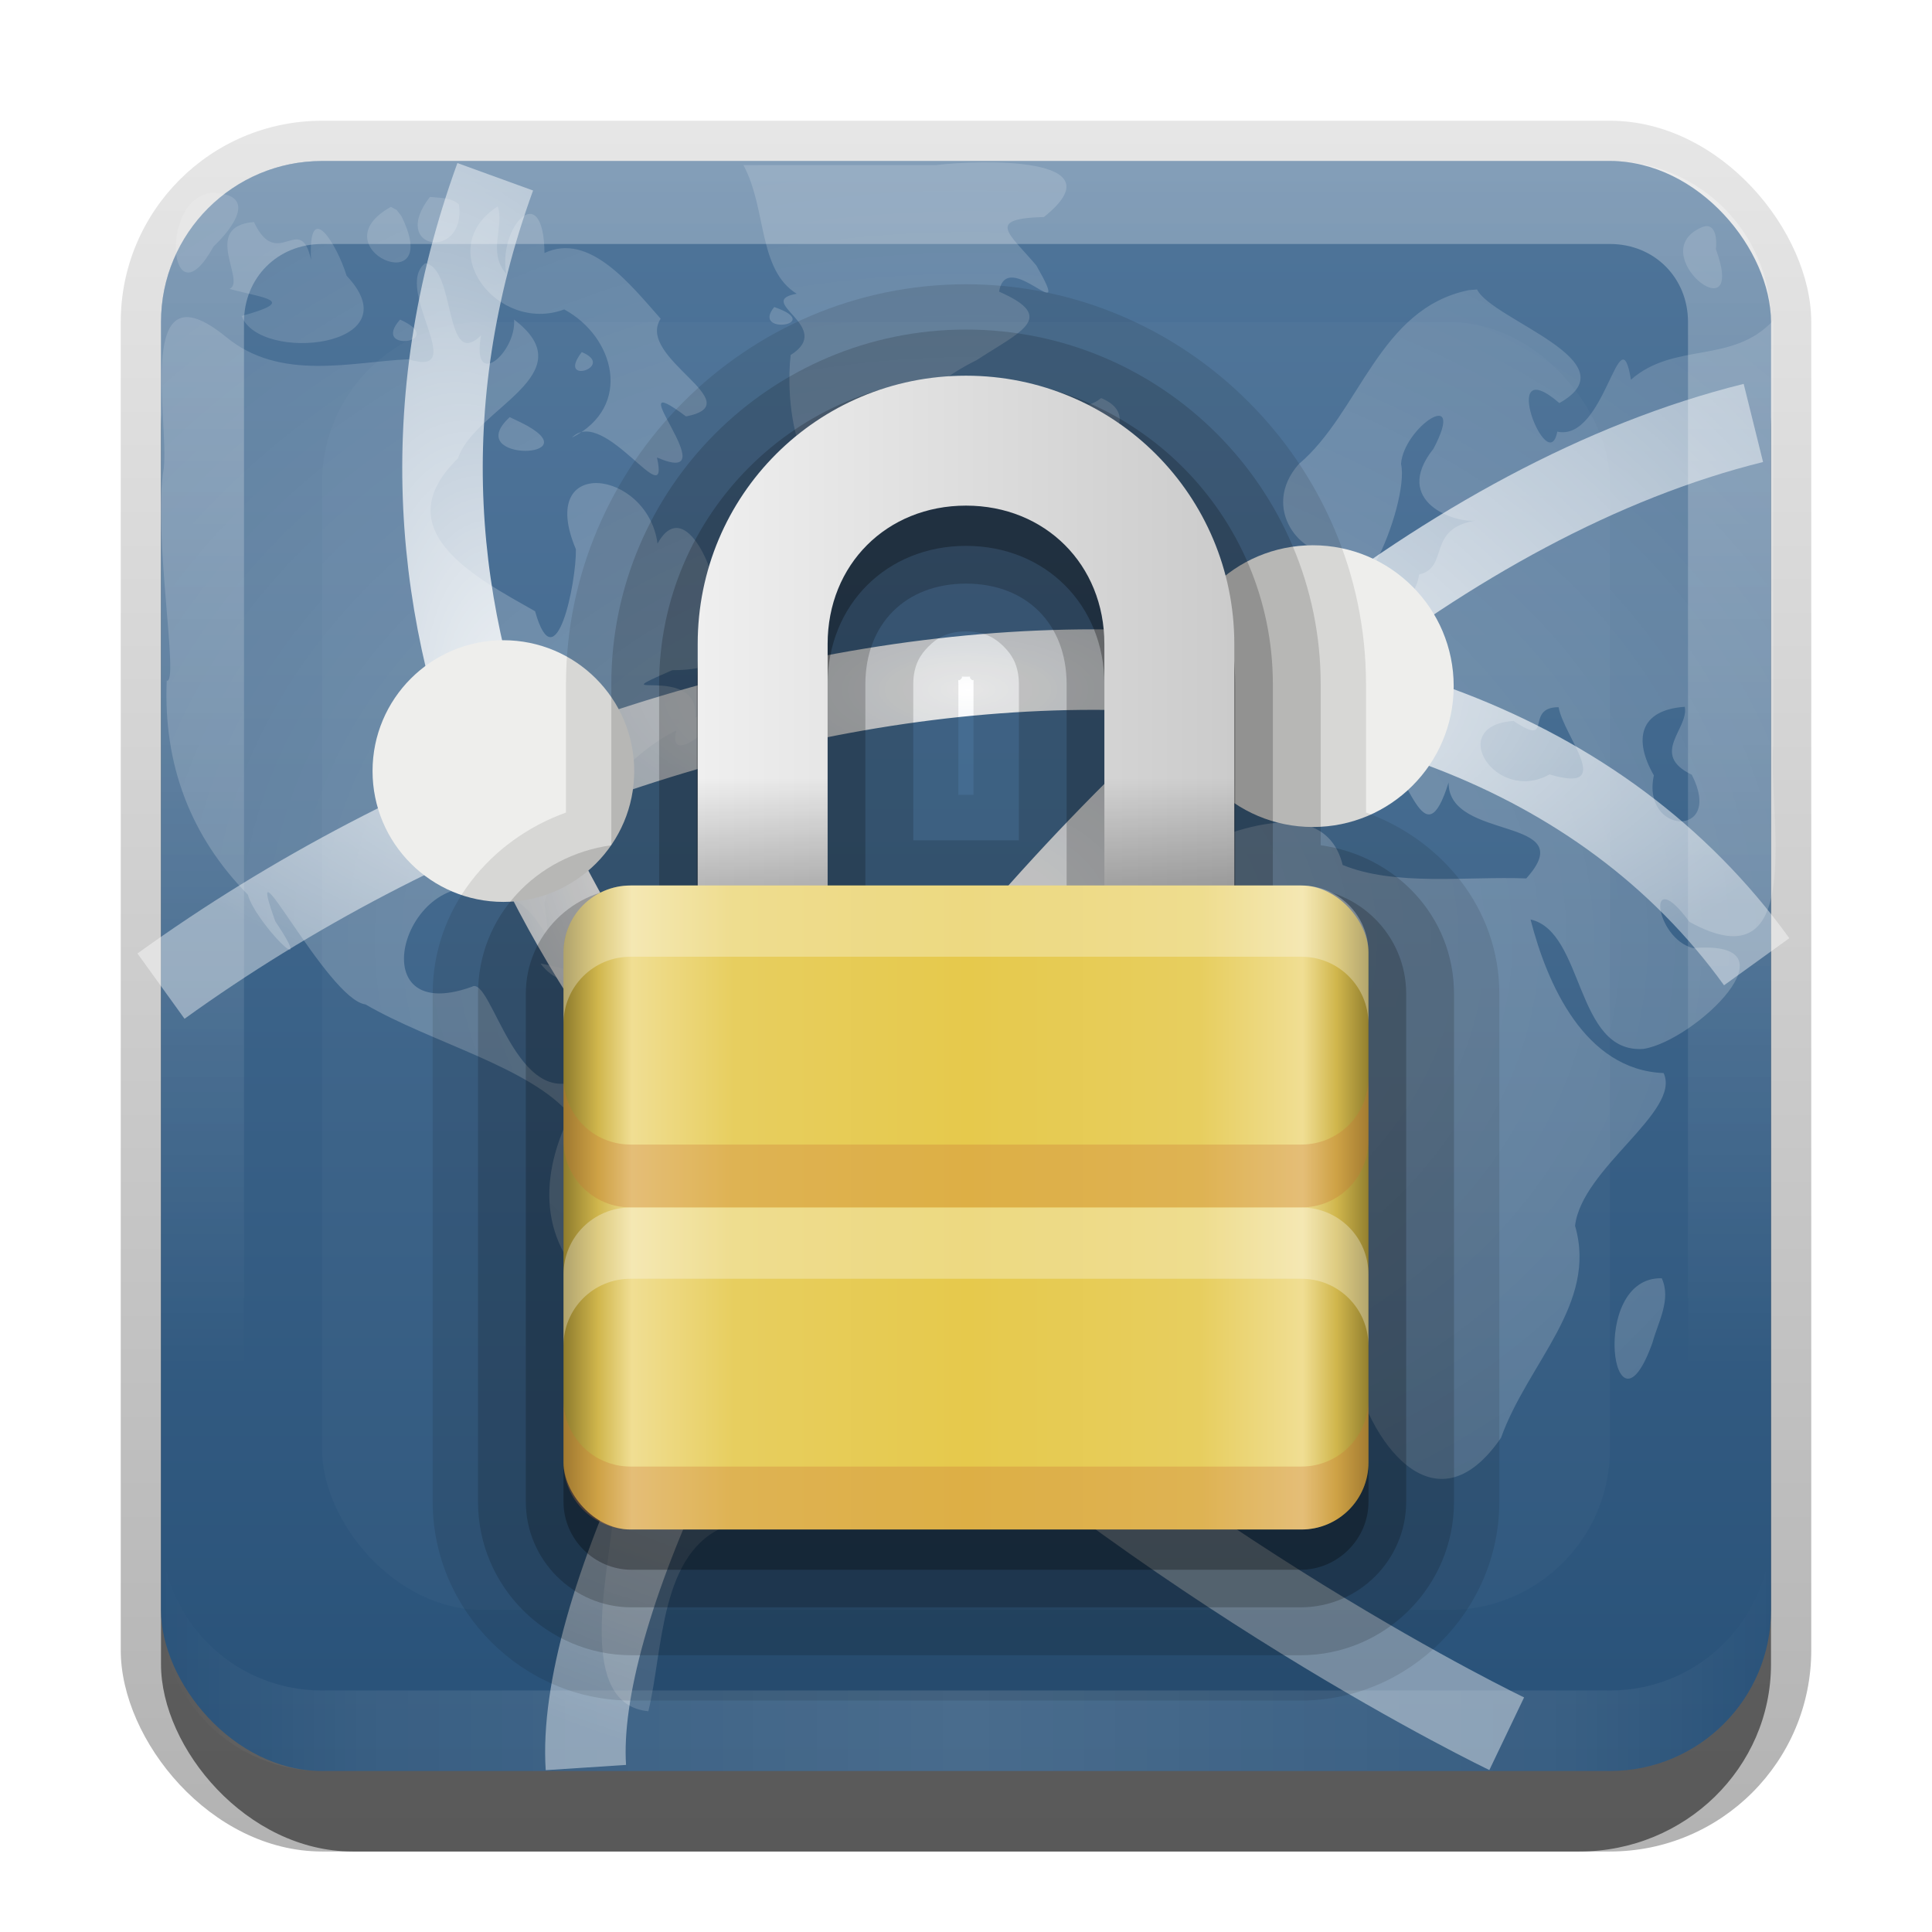 <?xml version="1.0" encoding="UTF-8" standalone="no"?>
<!-- Created with Inkscape (http://www.inkscape.org/) -->

<svg
   xmlns:dc="http://purl.org/dc/elements/1.1/"
   xmlns:cc="http://creativecommons.org/ns#"
   xmlns:rdf="http://www.w3.org/1999/02/22-rdf-syntax-ns#"
   xmlns:svg="http://www.w3.org/2000/svg"
   xmlns="http://www.w3.org/2000/svg"
   xmlns:xlink="http://www.w3.org/1999/xlink"
   xmlns:sodipodi="http://sodipodi.sourceforge.net/DTD/sodipodi-0.dtd"
   xmlns:inkscape="http://www.inkscape.org/namespaces/inkscape"
   width="24"
   height="24"
   id="svg2"
   sodipodi:version="0.32"
   inkscape:version="0.48.1 r9760"
   version="1.0"
   sodipodi:docname="network-vpn.svg"
   inkscape:output_extension="org.inkscape.output.svg.inkscape"
   style="display:inline">
  <defs
     id="defs4">
    <linearGradient
       inkscape:collect="always"
       id="linearGradient3327">
      <stop
         style="stop-color:#000000;stop-opacity:1;"
         offset="0"
         id="stop3330" />
      <stop
         style="stop-color:#000000;stop-opacity:0;"
         offset="1"
         id="stop3333" />
    </linearGradient>
    <inkscape:perspective
       sodipodi:type="inkscape:persp3d"
       inkscape:vp_x="0 : 11 : 1"
       inkscape:vp_y="0 : 1000 : 0"
       inkscape:vp_z="22 : 11 : 1"
       inkscape:persp3d-origin="11 : 7.3333333 : 1"
       id="perspective75" />
    <linearGradient
       id="linearGradient3215">
      <stop
         id="stop3217"
         offset="0"
         style="stop-color:#000000;stop-opacity:0.706;" />
      <stop
         id="stop3219"
         offset="1"
         style="stop-color:#000000;stop-opacity:0.157;" />
    </linearGradient>
    <linearGradient
       gradientUnits="userSpaceOnUse"
       y2="0.5"
       x2="11"
       y1="22"
       x1="11"
       id="linearGradient3221"
       xlink:href="#linearGradient3215"
       inkscape:collect="always" />
    <linearGradient
       y2="5.949"
       x2="47.667"
       y1="121.972"
       x1="47.667"
       gradientTransform="matrix(0.168,0,0,0.168,0.245,0.245)"
       gradientUnits="userSpaceOnUse"
       id="linearGradient2442"
       xlink:href="#linearGradient3187"
       inkscape:collect="always" />
    <filter
       height="2.179"
       y="-0.589"
       width="1.588"
       x="-0.294"
       id="filter3342"
       inkscape:collect="always"
       color-interpolation-filters="sRGB">
      <feGaussianBlur
         id="feGaussianBlur3344"
         stdDeviation="2.203"
         inkscape:collect="always" />
    </filter>
    <linearGradient
       id="linearGradient3543">
      <stop
         style="stop-color:#ffffff;stop-opacity:1;"
         offset="0"
         id="stop3545" />
      <stop
         id="stop3555"
         offset="0.306"
         style="stop-color:#ffffff;stop-opacity:1;" />
      <stop
         id="stop3551"
         offset="0.519"
         style="stop-color:#ffffff;stop-opacity:0.641;" />
      <stop
         style="stop-color:#ffffff;stop-opacity:0;"
         offset="1"
         id="stop3547" />
    </linearGradient>
    <linearGradient
       id="linearGradient5226">
      <stop
         style="stop-color:#ffffff;stop-opacity:1;"
         offset="0"
         id="stop5228" />
      <stop
         style="stop-color:#ffffff;stop-opacity:0.414;"
         offset="1"
         id="stop5230" />
    </linearGradient>
    <linearGradient
       id="linearGradient3929">
      <stop
         style="stop-color:#000000;stop-opacity:1;"
         offset="0"
         id="stop3931" />
      <stop
         style="stop-color:#000000;stop-opacity:0.588;"
         offset="1"
         id="stop3933" />
    </linearGradient>
    <linearGradient
       id="linearGradient3187">
      <stop
         style="stop-color:#1567b3;stop-opacity:1;"
         offset="0"
         id="stop3189" />
      <stop
         style="stop-color:#67aeed;stop-opacity:1;"
         offset="1"
         id="stop3191" />
    </linearGradient>
    <linearGradient
       inkscape:collect="always"
       xlink:href="#linearGradient3929"
       id="linearGradient5001"
       gradientUnits="userSpaceOnUse"
       x1="60.542"
       y1="127.967"
       x2="60.542"
       y2="7.83" />
    <linearGradient
       inkscape:collect="always"
       xlink:href="#linearGradient3187"
       id="linearGradient5006"
       gradientUnits="userSpaceOnUse"
       gradientTransform="translate(40,-1.5356449e-8)"
       x1="69"
       y1="122"
       x2="69"
       y2="5.978" />
    <radialGradient
       inkscape:collect="always"
       xlink:href="#linearGradient5226"
       id="radialGradient5232"
       cx="63.98"
       cy="61.949"
       fx="63.98"
       fy="61.949"
       r="58.02"
       gradientTransform="matrix(1.506,0,0,1.162,7.641,-10.011)"
       gradientUnits="userSpaceOnUse" />
    <radialGradient
       inkscape:collect="always"
       xlink:href="#linearGradient5226"
       id="radialGradient3180"
       gradientUnits="userSpaceOnUse"
       gradientTransform="matrix(0.26,0,0,0.2,-4.577,-2.707)"
       cx="63.98"
       cy="61.949"
       fx="63.98"
       fy="61.949"
       r="58.02" />
    <radialGradient
       inkscape:collect="always"
       xlink:href="#linearGradient3543"
       id="radialGradient4084"
       gradientUnits="userSpaceOnUse"
       cx="74.375"
       cy="67.125"
       fx="74.375"
       fy="67.125"
       r="3.125" />
    <radialGradient
       inkscape:collect="always"
       xlink:href="#linearGradient3543"
       id="radialGradient4086"
       gradientUnits="userSpaceOnUse"
       cx="74.375"
       cy="67.125"
       fx="74.375"
       fy="67.125"
       r="3.125" />
    <radialGradient
       inkscape:collect="always"
       xlink:href="#linearGradient3543"
       id="radialGradient4088"
       gradientUnits="userSpaceOnUse"
       cx="74.375"
       cy="67.125"
       fx="74.375"
       fy="67.125"
       r="3.125" />
    <radialGradient
       inkscape:collect="always"
       xlink:href="#linearGradient3543"
       id="radialGradient4090"
       gradientUnits="userSpaceOnUse"
       cx="74.375"
       cy="67.125"
       fx="74.375"
       fy="67.125"
       r="3.125" />
    <radialGradient
       inkscape:collect="always"
       xlink:href="#linearGradient3543"
       id="radialGradient4092"
       gradientUnits="userSpaceOnUse"
       cx="74.375"
       cy="67.125"
       fx="74.375"
       fy="67.125"
       r="3.125" />
    <radialGradient
       inkscape:collect="always"
       xlink:href="#linearGradient5226"
       id="radialGradient4099"
       gradientUnits="userSpaceOnUse"
       gradientTransform="matrix(0.164,0,0,0.064,0.537,7.704)"
       cx="69.75"
       cy="75.974"
       fx="69.75"
       fy="75.974"
       r="58.5" />
    <radialGradient
       inkscape:collect="always"
       xlink:href="#linearGradient5226"
       id="radialGradient4102"
       gradientUnits="userSpaceOnUse"
       gradientTransform="matrix(0.196,0,0,0.08,-0.494,6.39)"
       cx="63.875"
       cy="2.217"
       fx="63.875"
       fy="2.217"
       r="58.375" />
    <radialGradient
       inkscape:collect="always"
       xlink:href="#linearGradient5226"
       id="radialGradient4111"
       gradientUnits="userSpaceOnUse"
       gradientTransform="matrix(0.302,0.004,-0.003,0.25,-7.165,-6.611)"
       cx="65.236"
       cy="63.183"
       fx="65.236"
       fy="63.183"
       r="43.77" />
    <radialGradient
       inkscape:collect="always"
       xlink:href="#linearGradient5226"
       id="radialGradient4114"
       gradientUnits="userSpaceOnUse"
       gradientTransform="matrix(-0.161,0.046,0.132,0.399,6.014,-21.428)"
       cx="49.234"
       cy="70.608"
       fx="49.234"
       fy="70.608"
       r="25.484" />
    <radialGradient
       inkscape:collect="always"
       xlink:href="#linearGradient3543"
       id="radialGradient4116"
       gradientUnits="userSpaceOnUse"
       cx="74.375"
       cy="67.125"
       fx="74.375"
       fy="67.125"
       r="3.125" />
    <linearGradient
       inkscape:collect="always"
       xlink:href="#linearGradient3700-5-1-0"
       id="linearGradient3216"
       x1="-6.437"
       y1="25.062"
       x2="-6.437"
       y2="5.056"
       gradientUnits="userSpaceOnUse"
       gradientTransform="translate(17.937,-5.063)" />
    <linearGradient
       inkscape:collect="always"
       xlink:href="#linearGradient3327"
       id="linearGradient7424"
       gradientUnits="userSpaceOnUse"
       x1="11.375"
       y1="22"
       x2="11.375"
       y2="-9.817"
       gradientTransform="translate(1,-1)" />
    <inkscape:perspective
       id="perspective2872"
       inkscape:persp3d-origin="0.5 : 0.33333333 : 1"
       inkscape:vp_z="1 : 0.5 : 1"
       inkscape:vp_y="0 : 1000 : 0"
       inkscape:vp_x="0 : 0.5 : 1"
       sodipodi:type="inkscape:persp3d" />
    <clipPath
       clipPathUnits="userSpaceOnUse"
       id="clipPath2849">
      <rect
         ry="2"
         rx="2"
         y="1"
         x="1"
         height="20"
         width="20"
         id="rect2851"
         style="fill:#ffffff;fill-opacity:1;fill-rule:evenodd;stroke:none;display:inline" />
    </clipPath>
    <filter
       color-interpolation-filters="sRGB"
       inkscape:collect="always"
       id="filter3194"
       x="-0.18"
       width="1.36"
       y="-0.18"
       height="1.36">
      <feGaussianBlur
         inkscape:collect="always"
         stdDeviation="1.2"
         id="feGaussianBlur3196" />
    </filter>
    <linearGradient
       y2="16"
       x2="10"
       y1="1"
       x1="10"
       gradientUnits="userSpaceOnUse"
       id="linearGradient3084"
       xlink:href="#linearGradient3823"
       inkscape:collect="always" />
    <linearGradient
       id="linearGradient3823">
      <stop
         id="stop3825"
         offset="0"
         style="stop-color:#ffffff;stop-opacity:1;" />
      <stop
         id="stop3829"
         offset="1"
         style="stop-color:#ffffff;stop-opacity:0;" />
    </linearGradient>
    <linearGradient
       inkscape:collect="always"
       xlink:href="#linearGradient3831"
       id="linearGradient3845"
       x1="11"
       y1="19.5"
       x2="21"
       y2="19.5"
       gradientUnits="userSpaceOnUse"
       spreadMethod="reflect"
       gradientTransform="translate(1,-1)" />
    <linearGradient
       id="linearGradient3831">
      <stop
         style="stop-color:#ffffff;stop-opacity:1;"
         offset="0"
         id="stop3833" />
      <stop
         id="stop3821"
         offset="0.75"
         style="stop-color:#ffffff;stop-opacity:0.498;" />
      <stop
         style="stop-color:#ffffff;stop-opacity:0;"
         offset="1"
         id="stop3835" />
    </linearGradient>
    <linearGradient
       y2="16"
       x2="10"
       y1="1"
       x1="10"
       gradientUnits="userSpaceOnUse"
       id="linearGradient3852"
       xlink:href="#linearGradient3823"
       inkscape:collect="always"
       gradientTransform="translate(1,-1)" />
    <linearGradient
       id="linearGradient3875">
      <stop
         id="stop3877"
         offset="0"
         style="stop-color:#ffffff;stop-opacity:1;" />
      <stop
         id="stop3879"
         offset="1"
         style="stop-color:#ffffff;stop-opacity:0.426;" />
    </linearGradient>
    <linearGradient
       y2="5.988"
       x2="48"
       y1="90"
       x1="48"
       gradientUnits="userSpaceOnUse"
       id="linearGradient3345"
       xlink:href="#linearGradient3700-5-1"
       inkscape:collect="always" />
    <linearGradient
       id="linearGradient3700-5-1">
      <stop
         style="stop-color:#3781c6;stop-opacity:1;"
         offset="0"
         id="stop3702-0-2" />
      <stop
         style="stop-color:#88b2db;stop-opacity:1;"
         offset="1"
         id="stop3704-4-9" />
    </linearGradient>
    <linearGradient
       y2="80"
       x2="56"
       y1="16"
       x1="56"
       gradientTransform="matrix(0.71,0,0,0.71,13.896,12.598)"
       gradientUnits="userSpaceOnUse"
       id="linearGradient3067"
       xlink:href="#linearGradient4121"
       inkscape:collect="always" />
    <linearGradient
       gradientUnits="userSpaceOnUse"
       y2="19.387"
       x2="11.999"
       y1="0.922"
       x1="11.999"
       gradientTransform="scale(0.922,1.085)"
       id="linearGradient4121">
      <stop
         id="stop4123"
         offset="0"
         style="stop-color:#313233;stop-opacity:1" />
      <stop
         id="stop4125"
         offset="1"
         style="stop-color:#23486a;stop-opacity:1" />
    </linearGradient>
    <linearGradient
       y2="80"
       x2="56"
       y1="16"
       x1="56"
       gradientTransform="matrix(0.147,0,0,0.147,4.931,2.637)"
       gradientUnits="userSpaceOnUse"
       id="linearGradient3391-1"
       xlink:href="#linearGradient4121-9"
       inkscape:collect="always" />
    <linearGradient
       gradientUnits="userSpaceOnUse"
       y2="19.387"
       x2="11.999"
       y1="0.922"
       x1="11.999"
       gradientTransform="scale(0.922,1.085)"
       id="linearGradient4121-9">
      <stop
         id="stop4123-5"
         offset="0"
         style="stop-color:#313233;stop-opacity:1" />
      <stop
         id="stop4125-7"
         offset="1"
         style="stop-color:#23486a;stop-opacity:1" />
    </linearGradient>
    <linearGradient
       inkscape:collect="always"
       xlink:href="#linearGradient4121-9"
       id="linearGradient3930"
       gradientUnits="userSpaceOnUse"
       gradientTransform="matrix(0.18,0,0,0.18,3.373,4.014)"
       x1="56"
       y1="16"
       x2="56"
       y2="80" />
    <linearGradient
       inkscape:collect="always"
       xlink:href="#linearGradient4121-9"
       id="linearGradient3932"
       gradientUnits="userSpaceOnUse"
       gradientTransform="matrix(0.18,0,0,0.18,3.373,3.014)"
       x1="56"
       y1="16"
       x2="56"
       y2="80" />
    <linearGradient
       inkscape:collect="always"
       xlink:href="#linearGradient4121-9"
       id="linearGradient3937"
       gradientUnits="userSpaceOnUse"
       gradientTransform="matrix(0.18,0,0,0.18,3.373,4.014)"
       x1="56"
       y1="16"
       x2="56"
       y2="80" />
    <linearGradient
       inkscape:collect="always"
       xlink:href="#linearGradient4121-9"
       id="linearGradient3941"
       gradientUnits="userSpaceOnUse"
       gradientTransform="matrix(0.18,0,0,0.18,3.373,3.014)"
       x1="56"
       y1="16"
       x2="56"
       y2="80" />
    <linearGradient
       id="linearGradient3956">
      <stop
         id="stop3958"
         offset="0"
         style="stop-color:#e6c94c;stop-opacity:1;" />
      <stop
         style="stop-color:#e7ce5f;stop-opacity:1"
         offset="0.578"
         id="stop3966" />
      <stop
         style="stop-color:#f0de93;stop-opacity:1"
         offset="0.833"
         id="stop3960" />
      <stop
         id="stop3962"
         offset="0.917"
         style="stop-color:#d0b64c;stop-opacity:1" />
      <stop
         id="stop3964"
         offset="1"
         style="stop-color:#907d2e;stop-opacity:1" />
    </linearGradient>
    <linearGradient
       inkscape:collect="always"
       id="linearGradient4195">
      <stop
         style="stop-color:#000000;stop-opacity:1;"
         offset="0"
         id="stop4197" />
      <stop
         style="stop-color:#000000;stop-opacity:0;"
         offset="1"
         id="stop4199" />
    </linearGradient>
    <linearGradient
       inkscape:collect="always"
       xlink:href="#linearGradient3977"
       id="linearGradient4191"
       x1="10"
       y1="9.5"
       x2="14"
       y2="9.5"
       gradientUnits="userSpaceOnUse"
       gradientTransform="matrix(-1.667,0,0,1.667,32,-5.333)" />
    <linearGradient
       id="linearGradient3977">
      <stop
         style="stop-color:#cbcbcb;stop-opacity:1"
         offset="0"
         id="stop3979" />
      <stop
         style="stop-color:#efefef;stop-opacity:1"
         offset="1"
         id="stop3981" />
    </linearGradient>
    <linearGradient
       inkscape:collect="always"
       xlink:href="#linearGradient3956"
       id="linearGradient3161"
       gradientUnits="userSpaceOnUse"
       gradientTransform="matrix(0.417,0,0,0.417,-8,-5.333)"
       spreadMethod="reflect"
       x1="48"
       y1="41"
       x2="60"
       y2="41" />
    <linearGradient
       inkscape:collect="always"
       xlink:href="#linearGradient4195"
       id="linearGradient3957"
       gradientUnits="userSpaceOnUse"
       gradientTransform="matrix(1.667,0,0,1.667,-8,-2)"
       x1="13"
       y1="8"
       x2="13"
       y2="7" />
    <linearGradient
       y2="5.988"
       x2="48"
       y1="90"
       x1="48"
       gradientUnits="userSpaceOnUse"
       id="linearGradient3390"
       xlink:href="#linearGradient3700-5-1-0"
       inkscape:collect="always" />
    <linearGradient
       id="linearGradient3700-5-1-0">
      <stop
         style="stop-color:#285178;stop-opacity:1;"
         offset="0"
         id="stop3702-0-2-3" />
      <stop
         style="stop-color:#4f759a;stop-opacity:1;"
         offset="1"
         id="stop3704-4-9-9" />
    </linearGradient>
    <linearGradient
       gradientTransform="translate(-32,-21)"
       y2="5.988"
       x2="48"
       y1="90"
       x1="48"
       gradientUnits="userSpaceOnUse"
       id="linearGradient4006"
       xlink:href="#linearGradient3700-5-1-0"
       inkscape:collect="always" />
  </defs>
  <sodipodi:namedview
     id="base"
     pagecolor="#ffffff"
     bordercolor="#e7e7e7"
     borderopacity="1"
     inkscape:pageopacity="0.0"
     inkscape:pageshadow="2"
     inkscape:zoom="8.7036391"
     inkscape:cx="-11.469341"
     inkscape:cy="7.7686249"
     inkscape:document-units="px"
     inkscape:current-layer="layer1"
     showgrid="true"
     inkscape:showpageshadow="false"
     showguides="true"
     inkscape:guide-bbox="true"
     inkscape:window-width="1920"
     inkscape:window-height="1030"
     inkscape:window-x="0"
     inkscape:window-y="25"
     inkscape:window-maximized="1">
    <sodipodi:guide
       orientation="1,0"
       position="0,112"
       id="guide2383" />
    <sodipodi:guide
       orientation="1,0"
       position="128,54.082"
       id="guide2387" />
    <sodipodi:guide
       orientation="0,1"
       position="78.156,0"
       id="guide2389" />
    <inkscape:grid
       type="xygrid"
       id="grid3672"
       visible="true"
       enabled="true"
       empspacing="8"
       snapvisiblegridlinesonly="true" />
  </sodipodi:namedview>
  <g
     inkscape:label="Button"
     inkscape:groupmode="layer"
     id="layer1"
     style="display:inline"
     transform="translate(0,2)">
    <rect
       style="opacity:0.3;fill:url(#linearGradient7424);fill-opacity:1;stroke:none;display:inline"
       id="rect3371"
       width="21"
       height="21.5"
       x="1.5"
       y="-0.5"
       rx="2.5"
       ry="2.5" />
    <rect
       ry="2.326"
       rx="2.381"
       y="1"
       x="2"
       height="20"
       width="20"
       id="rect2553"
       style="opacity:0.5;fill:#000000;fill-opacity:1;stroke:none;display:inline" />
    <rect
       transform="matrix(0.882,0,0,0.882,1.299,1.295)"
       ry="2"
       rx="2"
       y="1.98"
       x="2"
       height="8.971"
       width="17.976"
       id="rect3200"
       style="opacity:0.1;fill:#ffffff;fill-opacity:1;stroke:none;display:inline;filter:url(#filter3342)" />
    <rect
       style="fill:url(#linearGradient3216);fill-opacity:1.0;fill-rule:evenodd;stroke:none"
       id="rect3207"
       width="20"
       height="20"
       x="2"
       y="0"
       rx="2"
       ry="2" />
    <path
       style="opacity:0.3;fill:url(#linearGradient3852);fill-opacity:1;fill-rule:evenodd;stroke:none;display:inline"
       d="M 4,0 C 2.892,0 2,0.892 2,2 l 0,16 c 0,1.108 0.892,2 2,2 l 16,0 c 1.108,0 2,-0.892 2,-2 L 22,2 C 22,0.892 21.108,0 20,0 L 4,0 z m 0,1.031 16,0 c 0.55,0 0.969,0.419 0.969,0.969 l 0,16 c 0,0.55 -0.419,0.969 -0.969,0.969 l -16,0 C 3.45,18.969 3.031,18.55 3.031,18 l 0,-16 C 3.031,1.45 3.45,1.031 4,1.031 z"
       id="rect3050"
       inkscape:connector-curvature="0" />
    <path
       id="path3235"
       d="M 4,20 C 2.892,20 2,19.108 2,18 l 0,-1 c 0,1.108 0.892,2 2,2 l 16,0 c 1.108,0 2,-0.892 2,-2 l 0,1 c 0,1.108 -0.892,2 -2,2 L 4,20 z"
       style="opacity:0.15;fill:url(#linearGradient3845);fill-opacity:1;fill-rule:evenodd;stroke:none;display:inline"
       inkscape:connector-curvature="0" />
  </g>
  <g
     inkscape:groupmode="layer"
     id="layer2"
     inkscape:label="Highlight"
     transform="translate(0,2)"
     sodipodi:insensitive="true">
    <rect
       style="opacity:0.15;fill:#ffffff;fill-opacity:1;fill-rule:nonzero;stroke:none;display:inline;filter:url(#filter3194)"
       id="rect2410"
       width="16"
       height="16"
       x="3"
       y="3"
       rx="2"
       ry="2"
       clip-path="url(#clipPath2849)"
       transform="translate(1,-1)" />
  </g>
  <g
     inkscape:groupmode="layer"
     id="layer4"
     inkscape:label="World Map"
     style="display:inline"
     transform="translate(0,2)">
    <path
       style="opacity:0.3;fill:url(#radialGradient3180);fill-opacity:1;stroke:none;display:inline"
       d="m 9.236,0.053 c 0.29,0.535 0.177,1.297 0.661,1.596 -0.539,0.096 0.482,0.411 -0.075,0.761 -0.059,0.499 0.007,1.732 0.873,1.93 0.201,-0.828 0.641,-1.474 1.437,-1.866 0.539,-0.354 1.015,-0.529 0.279,-0.851 0.095,-0.576 0.951,0.528 0.463,-0.325 -0.344,-0.406 -0.632,-0.582 0.094,-0.602 0.956,-0.763 -0.802,-0.711 -1.343,-0.645 -0.796,0 -1.592,0 -2.388,0 z M 2.616,0.397 C 1.961,0.497 2.113,2.041 2.653,1.062 2.903,0.825 3.213,0.397 2.616,0.397 z M 5.341,0.446 C 4.823,1.113 5.795,1.243 5.701,0.54 5.607,0.451 5.46,0.46 5.341,0.446 z M 6.182,0.564 C 5.364,1.096 6.182,2.15 7.009,1.844 7.633,2.18 7.869,3.048 7.104,3.437 7.503,3.029 8.328,4.424 8.161,3.683 9.082,4.081 7.612,2.49 8.522,3.173 9.346,3.011 7.89,2.445 8.207,1.959 7.836,1.541 7.323,0.879 6.764,1.143 6.752,0.194 6.18,0.83 6.29,1.402 6.051,1.141 6.271,0.792 6.182,0.564 z m -1.325,0.005 C 3.929,1.084 5.526,1.769 4.985,0.682 l -0.059,-0.075 -0.069,-0.037 -2e-7,10e-8 z M 3.155,0.758 C 2.495,0.811 3.065,1.498 2.851,1.589 3.287,1.707 3.707,1.732 3.002,1.925 3.22,2.516 5.148,2.317 4.306,1.426 4.185,1.032 3.825,0.446 3.864,1.228 3.731,0.621 3.444,1.38 3.155,0.758 z m 18,0.059 c -0.775,0.313 0.563,1.377 0.16,0.277 0.014,-0.1 0.006,-0.332 -0.16,-0.277 z M 5.282,1.27 C 4.875,1.584 5.851,2.704 5.073,2.463 4.372,2.494 3.484,2.743 2.81,2.187 1.669,1.255 2.102,3.209 2.034,3.821 1.896,4.626 2.23,6.503 2.071,6.456 2.027,7.502 2.372,8.396 3.079,9.114 c 0.09,0.34 0.888,1.147 0.34,0.329 -0.431,-1.199 0.646,0.973 1.121,1.034 0.81,0.472 2.044,0.779 2.542,1.37 -0.415,0.841 -0.369,1.68 0.426,2.285 0.847,0.779 0.032,1.836 0.102,2.774 -0.072,0.726 -0.436,2.267 0.444,2.352 0.187,-0.761 0.136,-1.987 0.976,-2.304 C 9.385,16.297 10.015,16.02 10.357,15.236 11.043,14.788 11.64,13.853 11.474,13.002 10.896,12.496 9.862,12.85 9.74,11.955 8.987,11.573 8.107,10.914 7.249,11.383 6.414,11.852 6.105,10.109 5.862,10.258 4.377,10.793 5.078,8.535 6.233,9.129 6.75,9.203 6.877,10.107 6.762,9.215 7.009,8.386 7.663,7.433 8.402,7.074 8.245,7.681 9.389,6.574 8.635,6.916 8.703,6.212 7.39,6.745 8.352,6.325 9.285,6.332 9.645,5.686 8.83,5.11 8.744,4.812 8.437,4.266 8.168,4.753 8.046,3.829 6.657,3.649 7.154,4.823 7.161,5.236 6.903,6.503 6.647,5.593 5.936,5.188 4.766,4.595 5.69,3.693 5.89,3.074 7.287,2.653 6.386,1.97 6.416,2.385 5.851,2.86 5.976,2.166 5.514,2.617 5.665,1.325 5.282,1.27 z M 18.247,1.604 c -1.123,0.229 -1.352,1.519 -2.113,2.161 -0.482,0.547 0.031,1.172 0.476,1.105 0.117,1.247 0.909,-0.6 0.794,-1.107 0.033,-0.455 0.82,-0.982 0.404,-0.19 -0.53,0.664 0.284,0.931 0.525,0.893 -0.622,0.103 -0.32,0.58 -0.706,0.672 -0.073,0.683 -1.463,0.637 -1.207,-0.173 -0.111,0.83 -0.774,1.181 -1.464,1.609 0.596,0.615 -0.085,0.767 -0.602,0.959 -0.079,1.164 1.07,0.627 1.359,-0.046 0.671,-0.883 1.336,0.745 1.27,0.647 0.763,-0.246 -0.837,-1.394 0.11,-0.868 0.423,0.294 0.59,1.449 0.902,0.455 -0.006,0.736 1.669,0.411 0.965,1.191 C 18.212,8.884 17.332,9.012 16.679,8.745 16.45,7.82 15.206,8.331 14.613,8.636 c -0.654,0.699 -1.418,1.801 -0.794,2.752 0.472,1.176 2.459,-0.292 2.622,1.073 0.35,0.758 0.221,1.624 0.359,2.483 0.176,0.925 1.014,2.128 1.846,0.917 0.336,-0.935 1.202,-1.663 0.92,-2.633 0.081,-0.716 1.323,-1.421 1.1,-1.898 -0.981,-0.039 -1.448,-1.108 -1.653,-1.908 0.67,0.152 0.552,1.669 1.403,1.608 0.641,-0.102 1.957,-1.365 0.615,-1.252 -0.479,-0.124 -0.586,-1.067 -0.045,-0.327 1.483,0.819 0.968,-1.394 1.043,-2.197 0,-1.758 0,-3.516 0,-5.274 C 21.52,2.529 20.8,2.242 20.26,2.717 20.119,1.859 19.943,3.492 19.345,3.362 19.233,3.958 18.594,2.338 19.371,3.007 20.287,2.492 18.529,1.972 18.349,1.596 l -0.103,0.008 1e-6,-1e-7 z M 9.618,1.814 c -0.294,0.357 0.638,0.22 0,0 z M 4.97,1.97 c -0.377,0.425 0.615,0.279 0,0 z m 2.257,0.404 c -0.324,0.422 0.435,0.18 0,0 z M 13.679,2.945 c -0.336,0.282 -1.203,-0.042 -0.559,0.628 0.302,0.34 1.211,-0.358 0.559,-0.628 z m -7.347,0.237 c -0.619,0.568 1.071,0.526 0.139,0.066 -0.046,-0.022 -0.092,-0.044 -0.139,-0.066 z m 8.634,1.584 c -0.35,0.393 0.103,1.077 0.025,1.472 1.158,-0.148 -4.49e-4,-0.928 -0.025,-1.472 z m -0.318,0.619 c -0.69,0.155 -0.041,1.059 0.083,0.241 0.008,-0.066 0.035,-0.235 -0.083,-0.241 z M 9.392,6.08 C 8.459,6.5 10.16,7.202 9.535,6.396 L 9.436,6.244 9.392,6.08 l -10e-8,0 z m 11.537,0.7 c 0.055,0.271 -0.443,0.588 0.087,0.844 0.405,0.792 -0.63,0.748 -0.471,0.008 -0.254,-0.442 -0.183,-0.812 0.384,-0.852 z m -1.567,0.005 c 0.06,0.361 0.719,1.083 -0.113,0.835 -0.666,0.373 -1.295,-0.607 -0.448,-0.664 0.513,0.34 0.124,-0.172 0.561,-0.171 z m -3.032,0.883 c -0.387,0.229 0.29,0.384 0,0 z M 6.715,9.969 c 0.297,0.41 0.974,0.232 0.2,0.042 -0.067,-0.014 -0.133,-0.028 -0.2,-0.042 z m 0.991,0.307 c -0.316,0.428 0.748,0.026 0,0 z m 12.937,3.603 c -0.918,-0.022 -0.601,2.163 -0.115,0.799 0.069,-0.254 0.236,-0.534 0.115,-0.799 z"
       id="path3175"
       inkscape:connector-curvature="0" />
  </g>
  <g
     inkscape:groupmode="layer"
     id="layer3"
     inkscape:label="Network"
     style="display:inline"
     transform="translate(0,2)"
     sodipodi:insensitive="true">
    <path
       style="fill:none;stroke:url(#radialGradient4102);stroke-width:1;stroke-linecap:butt;stroke-linejoin:miter;stroke-miterlimit:4;stroke-opacity:1;stroke-dasharray:none"
       d="M 2,10.25 C 8.521,5.549 17.967,4.605 21.822,9.947"
       id="path3577"
       sodipodi:nodetypes="cc"
       inkscape:connector-curvature="0" />
    <path
       style="fill:none;stroke:url(#radialGradient4114);stroke-width:1;stroke-linecap:butt;stroke-linejoin:miter;stroke-miterlimit:4;stroke-opacity:1;stroke-dasharray:none"
       d="M 6.152,0.196 C 2.029,11.555 18.717,19.537 18.717,19.537"
       id="path3583"
       sodipodi:nodetypes="cc"
       inkscape:connector-curvature="0" />
    <path
       style="fill:none;stroke:url(#radialGradient4111);stroke-width:1;stroke-linecap:butt;stroke-linejoin:miter;stroke-miterlimit:4;stroke-opacity:1;stroke-dasharray:none"
       d="M 7.278,19.957 C 7.032,16.197 14.194,5.135 21.781,3.254"
       id="path3581"
       sodipodi:nodetypes="cc"
       inkscape:connector-curvature="0" />
    <path
       sodipodi:type="arc"
       style="fill:#eeeeec;fill-opacity:1;fill-rule:evenodd;stroke:none;display:inline"
       id="path4125"
       sodipodi:cx="6.25"
       sodipodi:cy="8.375"
       sodipodi:rx="1.8125"
       sodipodi:ry="1.8125"
       d="m 8.062,8.375 c 0,1.001 -0.811,1.812 -1.812,1.812 -1.001,0 -1.812,-0.811 -1.812,-1.812 0,-1.001 0.811,-1.812 1.812,-1.812 1.001,0 1.812,0.811 1.812,1.812 z"
       transform="matrix(0.897,0,0,0.897,0.647,0.066)" />
    <path
       sodipodi:type="arc"
       style="fill:#eeeeec;fill-opacity:1;fill-rule:evenodd;stroke:none;display:inline"
       id="path4127"
       sodipodi:cx="14.8125"
       sodipodi:cy="7.625"
       sodipodi:rx="1.9375"
       sodipodi:ry="1.9375"
       d="m 16.75,7.625 c 0,1.07 -0.867,1.938 -1.938,1.938 -1.07,0 -1.938,-0.867 -1.938,-1.938 0,-1.07 0.867,-1.938 1.938,-1.938 1.07,0 1.938,0.867 1.938,1.938 z"
       transform="matrix(0.903,0,0,0.903,2.933,-0.362)" />
    <path
       sodipodi:type="arc"
       style="fill:#eeeeec;fill-opacity:1;fill-rule:evenodd;stroke:none;display:inline"
       id="path4129"
       sodipodi:cx="9.1875"
       sodipodi:cy="13.5"
       sodipodi:rx="1.5625"
       sodipodi:ry="1.5625"
       d="m 10.75,13.5 c 0,0.863 -0.7,1.562 -1.562,1.562 -0.863,0 -1.562,-0.7 -1.562,-1.562 0,-0.863 0.7,-1.562 1.562,-1.562 0.863,0 1.562,0.7 1.562,1.562 z"
       transform="translate(0.6,-5e-4)" />
  </g>
  <g
     inkscape:groupmode="layer"
     id="layer5"
     inkscape:label="Symbol"
     sodipodi:insensitive="true">
    <path
       sodipodi:type="inkscape:offset"
       inkscape:radius="0.55463105"
       inkscape:original="M 12 4.09375 C 9.5699866 4.09375 7.59375 6.069987 7.59375 8.5 L 7.59375 10.5 C 6.6638653 10.628781 5.9375 11.380824 5.9375 12.34375 L 5.9375 18.65625 C 5.9375 19.70751 6.7924898 20.5625 7.84375 20.5625 L 16.15625 20.5625 C 17.20751 20.5625 18.0625 19.70751 18.0625 18.65625 L 18.0625 12.34375 C 18.0625 11.380824 17.336135 10.628781 16.40625 10.5 L 16.40625 8.5 C 16.40625 6.0699867 14.430012 4.09375 12 4.09375 z M 12 7.84375 C 12.241166 7.84375 12.372144 7.934644 12.46875 8.03125 C 12.56536 8.127856 12.65625 8.2588338 12.65625 8.5 L 12.65625 10.4375 L 11.34375 10.4375 L 11.34375 8.5 C 11.34375 8.2588333 11.43464 8.1278562 11.53125 8.03125 C 11.62786 7.934644 11.758834 7.84375 12 7.84375 z "
       style="opacity:0.1;color:#000000;fill:#000000;fill-opacity:1;fill-rule:nonzero;stroke:none;stroke-width:2;marker:none;visibility:visible;display:inline;overflow:visible;enable-background:accumulate"
       id="path3876"
       d="M 12,3.531 C 9.269,3.531 7.031,5.769 7.031,8.5 l 0,1.594 C 6.094,10.43 5.375,11.285 5.375,12.344 l 0,6.312 c 0,1.352 1.117,2.469 2.469,2.469 l 8.312,0 c 1.352,0 2.469,-1.117 2.469,-2.469 l 0,-6.312 c 0,-1.059 -0.719,-1.914 -1.656,-2.25 l 0,-1.594 C 16.969,5.769 14.731,3.531 12,3.531 z m 0,4.875 c 0.102,0 0.02,-0.011 0.062,0.031 0.042,0.042 0.031,-0.039 0.031,0.062 l 0,1.375 -0.188,0 0,-1.375 c 0,-0.102 -0.011,-0.02 0.031,-0.062 C 11.98,8.395 11.898,8.406 12,8.406 z" />
    <path
       style="opacity:0.15;color:#000000;fill:#000000;fill-opacity:1;fill-rule:nonzero;stroke:none;stroke-width:2;marker:none;visibility:visible;display:inline;overflow:visible;enable-background:accumulate"
       d="M 12,4.094 C 9.57,4.094 7.594,6.07 7.594,8.5 l 0,2 C 6.664,10.629 5.938,11.381 5.938,12.344 l 0,6.312 c 0,1.051 0.855,1.906 1.906,1.906 l 8.312,0 c 1.051,0 1.906,-0.855 1.906,-1.906 l 0,-6.312 c 0,-0.963 -0.726,-1.715 -1.656,-1.844 l 0,-2 C 16.406,6.07 14.43,4.094 12,4.094 z m 0,3.75 c 0.241,0 0.372,0.091 0.469,0.188 0.097,0.097 0.188,0.228 0.188,0.469 l 0,1.938 -1.312,0 0,-1.938 c 0,-0.241 0.091,-0.372 0.188,-0.469 C 11.628,7.935 11.759,7.844 12,7.844 z"
       id="path3974"
       inkscape:connector-curvature="0" />
    <path
       sodipodi:type="inkscape:offset"
       inkscape:radius="0.47356614"
       inkscape:original="M 12 5.15625 C 10.153333 5.15625 8.65625 6.6533334 8.65625 8.5 L 8.65625 11.5 L 7.84375 11.5 C 7.382083 11.5 7 11.882083 7 12.34375 L 7 18.65625 C 7 19.117917 7.382083 19.5 7.84375 19.5 L 16.15625 19.5 C 16.617917 19.5 17 19.117917 17 18.65625 L 17 12.34375 C 17 11.882083 16.617917 11.5 16.15625 11.5 L 15.34375 11.5 L 15.34375 8.5 C 15.34375 6.6533334 13.846666 5.15625 12 5.15625 z M 12 6.78125 C 12.985362 6.78125 13.71875 7.514636 13.71875 8.5 L 13.71875 11.5 L 10.28125 11.5 L 10.28125 8.5 C 10.28125 7.514636 11.014637 6.78125 12 6.78125 z "
       style="opacity:0.2;color:#000000;fill:#000000;fill-opacity:1;fill-rule:nonzero;stroke:none;stroke-width:2;marker:none;visibility:visible;display:inline;overflow:visible;enable-background:accumulate"
       id="path3970"
       d="M 12,4.688 C 9.897,4.688 8.188,6.397 8.188,8.5 l 0,2.531 -0.344,0 c -0.723,0 -1.312,0.59 -1.312,1.312 l 0,6.312 c 0,0.723 0.59,1.312 1.312,1.312 l 8.312,0 c 0.723,0 1.312,-0.59 1.312,-1.312 l 0,-6.312 c 0,-0.723 -0.59,-1.312 -1.312,-1.312 l -0.344,0 0,-2.531 C 15.812,6.397 14.103,4.688 12,4.688 z M 12,7.25 c 0.75,0 1.25,0.5 1.25,1.25 l 0,2.531 -2.5,0 0,-2.531 c 0,-0.75 0.5,-1.25 1.25,-1.25 z" />
    <path
       style="opacity:0.3;color:#000000;fill:#000000;fill-opacity:1;fill-rule:nonzero;stroke:none;stroke-width:2;marker:none;visibility:visible;display:inline;overflow:visible;enable-background:accumulate"
       d="m 12,5.156 c -1.847,0 -3.344,1.497 -3.344,3.344 l 0,3 -0.812,0 C 7.382,11.5 7,11.882 7,12.344 l 0,6.312 C 7,19.118 7.382,19.5 7.844,19.5 l 8.312,0 C 16.618,19.5 17,19.118 17,18.656 l 0,-6.312 C 17,11.882 16.618,11.5 16.156,11.5 l -0.812,0 0,-3 C 15.344,6.653 13.847,5.156 12,5.156 z m 0,1.625 c 0.985,0 1.719,0.733 1.719,1.719 l 0,3 -3.438,0 0,-3 c 0,-0.985 0.733,-1.719 1.719,-1.719 z"
       id="path3959"
       inkscape:connector-curvature="0" />
    <path
       transform="translate(0,2)"
       sodipodi:type="inkscape:offset"
       inkscape:radius="0.37375355"
       inkscape:original="M 12 4.28125 C 11.862343 4.28125 11.806325 4.3037231 11.78125 4.3125 C 11.696049 4.3181992 11.609076 4.3214283 11.5 4.34375 C 10.351723 4.5787372 9.5 5.6028255 9.5 6.8125 L 9.5 8 C 8.9687195 8 8.53125 8.4374695 8.53125 8.96875 L 8.53125 9.5 L 8.53125 11.5 L 8.53125 11.96875 C 8.53125 12.500031 8.9687195 12.9375 9.5 12.9375 L 14.5 12.9375 C 15.031281 12.9375 15.46875 12.500031 15.46875 11.96875 L 15.46875 9.5 L 15.46875 8.96875 C 15.46875 8.4374695 15.031281 8 14.5 8 L 14.5 6.8125 C 14.5 5.9937553 14.114865 5.2694935 13.5 4.8125 C 13.596865 4.8849828 13.596069 4.8272711 13.4375 4.71875 C 13.041895 4.4480002 12.538317 4.28125 12 4.28125 z M 12 5.90625 C 12.234963 5.90625 12.464473 6.0066347 12.625 6.15625 C 12.621492 6.1529817 12.606131 6.1686257 12.625 6.1875 C 12.600781 6.1628574 12.624662 6.1685257 12.6875 6.25 C 12.788538 6.3800123 12.785013 6.3801737 12.71875 6.28125 C 12.766818 6.3526328 12.814142 6.4602074 12.84375 6.59375 C 12.876893 6.7432446 12.90625 6.8250795 12.90625 6.8125 L 12.90625 8 L 11.09375 8 L 11.09375 6.8125 C 11.09375 6.7829256 11.124403 6.719481 11.15625 6.59375 C 11.165994 6.5557691 11.153928 6.5589061 11.15625 6.53125 C 11.162868 6.5214265 11.149569 6.5116228 11.15625 6.5 C 11.168658 6.4784149 11.175456 6.4972814 11.1875 6.46875 C 11.168743 6.5138733 11.191921 6.4760587 11.25 6.375 C 11.280941 6.3212292 11.307023 6.2602149 11.34375 6.21875 C 11.343827 6.2186647 11.341384 6.1920889 11.34375 6.1875 C 11.345102 6.1848778 11.373042 6.1913141 11.375 6.1875 C 11.432361 6.1310391 11.512765 6.0845211 11.625 6.03125 C 11.637773 6.0249836 11.613844 6.0063152 11.625 6 C 11.6514 5.9880784 11.636982 5.9807675 11.65625 5.96875 C 11.675217 5.9642022 11.664079 5.9771091 11.6875 5.96875 C 11.706232 5.964772 11.696691 5.9755583 11.71875 5.96875 L 11.71875 6 C 11.833644 5.9651546 11.879417 5.9369616 11.875 5.9375 C 12.011007 5.9194779 12.049995 5.90625 12 5.90625 z "
       style="opacity:0;color:#000000;fill:#000000;fill-opacity:1;fill-rule:nonzero;stroke:none;stroke-width:2;marker:none;visibility:visible;display:inline;overflow:visible;enable-background:accumulate"
       id="path4173"
       d="m 12,3.906 c -0.128,0 -0.192,0.016 -0.25,0.031 -0.078,0.005 -0.172,0.003 -0.312,0.031 C 10.116,4.239 9.125,5.427 9.125,6.812 l 0,0.875 C 8.568,7.851 8.156,8.362 8.156,8.969 l 0,0.531 0,2 0,0.469 c 0,0.736 0.607,1.344 1.344,1.344 l 5,0 c 0.736,0 1.344,-0.607 1.344,-1.344 l 0,-2.469 0,-0.531 c 0,-0.607 -0.412,-1.117 -0.969,-1.281 l 0,-0.875 c 0,-0.817 -0.381,-1.537 -0.938,-2.062 -0.006,-0.024 -0.025,-0.047 -0.031,-0.062 -0.052,-0.126 -0.086,-0.12 -0.125,-0.156 C 13.767,4.517 13.735,4.513 13.719,4.5 13.692,4.478 13.689,4.429 13.656,4.406 13.198,4.092 12.616,3.906 12,3.906 z m 0,2.375 c 0.011,-0.005 0.022,0.005 0.031,0 0.122,0.008 0.259,0.077 0.344,0.156 a 0.374,0.374 0 0 0 0.031,0.031 c 0.007,0.009 -0.006,0.023 0,0.031 0.003,0.004 0.027,0.023 0.031,0.031 0.003,0.006 -0.004,0.023 0,0.031 0.016,0.034 0.018,0.065 0.031,0.125 0.013,0.058 0.051,0.083 0.062,0.125 0.005,0.018 -0.004,0.048 0,0.062 l 0,0.75 -1.062,0 0,-0.812 c 0.012,-0.036 0.047,-0.062 0.062,-0.125 0.004,-0.015 -0.002,-0.042 0,-0.062 0.011,-0.019 0.016,-0.037 0.031,-0.062 0.011,-0.019 -0.008,-0.017 0,-0.031 0.028,-0.047 0.082,-0.085 0.062,-0.062 0.006,-0.006 0.058,-0.047 0.156,-0.094 0.011,-0.005 0.016,-0.021 0.031,-0.031 0.015,-0.01 0.022,-0.024 0.031,-0.031 0.01,-0.003 0.022,0.003 0.031,0 0.018,-0.006 0.047,0.006 0.062,0 0.018,-0.007 0.048,-0.025 0.062,-0.031 z" />
    <path
       style="color:#000000;fill:url(#linearGradient4191);fill-opacity:1;fill-rule:nonzero;stroke:none;stroke-width:2;marker:none;visibility:visible;display:inline;overflow:visible;enable-background:accumulate"
       d="m 12,4.667 c 1.847,0 3.333,1.487 3.333,3.333 l 0,5 c 0,1.847 -1.487,3.333 -3.333,3.333 -1.847,0 -3.333,-1.487 -3.333,-3.333 l 0,-5 C 8.667,6.153 10.153,4.667 12,4.667 z M 12,6.281 c -0.985,0 -1.719,0.733 -1.719,1.719 l 0,5 c 0,0.985 0.733,1.719 1.719,1.719 0.985,0 1.719,-0.733 1.719,-1.719 l 0,-5 C 13.719,7.015 12.985,6.281 12,6.281 z"
       id="rect4177"
       inkscape:connector-curvature="0" />
    <path
       inkscape:connector-curvature="0"
       id="path4193"
       d="m 12,4.667 c 1.847,0 3.333,1.487 3.333,3.333 l 0,5 c 0,1.847 -1.487,3.333 -3.333,3.333 -1.847,0 -3.333,-1.487 -3.333,-3.333 l 0,-5 C 8.667,6.153 10.153,4.667 12,4.667 z M 12,6.281 c -0.985,0 -1.719,0.733 -1.719,1.719 l 0,5 c 0,0.985 0.733,1.719 1.719,1.719 0.985,0 1.719,-0.733 1.719,-1.719 l 0,-5 C 13.719,7.015 12.985,6.281 12,6.281 z"
       style="opacity:0.3;color:#000000;fill:url(#linearGradient3957);fill-opacity:1;fill-rule:nonzero;stroke:none;stroke-width:2;marker:none;visibility:visible;display:inline;overflow:visible;enable-background:accumulate" />
    <rect
       ry="0.833"
       rx="0.833"
       y="11"
       x="7"
       height="8"
       width="10"
       id="rect3225"
       style="color:#000000;fill:url(#linearGradient3161);fill-opacity:1;fill-rule:nonzero;stroke:none;stroke-width:2;marker:none;visibility:visible;display:inline;overflow:visible;enable-background:accumulate" />
    <path
       style="opacity:0.3;color:#000000;fill:#ffffff;fill-opacity:1;fill-rule:nonzero;stroke:none;stroke-width:2;marker:none;visibility:visible;display:inline;overflow:visible;enable-background:accumulate"
       d="m 7.833,11 c -0.462,0 -0.833,0.372 -0.833,0.833 l 0,0.885 c 0,-0.462 0.372,-0.833 0.833,-0.833 l 8.333,0 c 0.462,0 0.833,0.372 0.833,0.833 l 0,-0.885 C 17,11.372 16.628,11 16.167,11 l -8.333,0 z"
       id="rect3233"
       inkscape:connector-curvature="0" />
    <path
       inkscape:connector-curvature="0"
       style="opacity:0.3;color:#000000;fill:#c87137;fill-opacity:1;fill-rule:nonzero;stroke:none;stroke-width:2;marker:none;visibility:visible;display:inline;overflow:visible;enable-background:accumulate"
       d="m 7,17.385 0,0.781 c 0,0.462 0.372,0.833 0.833,0.833 l 8.333,0 c 0.462,0 0.833,-0.372 0.833,-0.833 l 0,-0.781 c 0,0.462 -0.372,0.833 -0.833,0.833 l -8.333,0 c -0.462,0 -0.833,-0.372 -0.833,-0.833 z"
       id="rect4010" />
    <path
       id="path3167"
       d="m 7,13.385 0,0.781 c 0,0.462 0.372,0.833 0.833,0.833 l 8.333,0 c 0.462,0 0.833,-0.372 0.833,-0.833 l 0,-0.781 c 0,0.462 -0.372,0.833 -0.833,0.833 l -8.333,0 c -0.462,0 -0.833,-0.372 -0.833,-0.833 z"
       style="opacity:0.3;color:#000000;fill:#c87137;fill-opacity:1;fill-rule:nonzero;stroke:none;stroke-width:2;marker:none;visibility:visible;display:inline;overflow:visible;enable-background:accumulate"
       inkscape:connector-curvature="0" />
    <path
       inkscape:connector-curvature="0"
       id="path3169"
       d="m 7.833,15 c -0.462,0 -0.833,0.372 -0.833,0.833 l 0,0.885 c 0,-0.462 0.372,-0.833 0.833,-0.833 l 8.333,0 c 0.462,0 0.833,0.372 0.833,0.833 l 0,-0.885 C 17,15.372 16.628,15 16.167,15 l -8.333,0 z"
       style="opacity:0.3;color:#000000;fill:#ffffff;fill-opacity:1;fill-rule:nonzero;stroke:none;stroke-width:2;marker:none;visibility:visible;display:inline;overflow:visible;enable-background:accumulate" />
  </g>
</svg>
